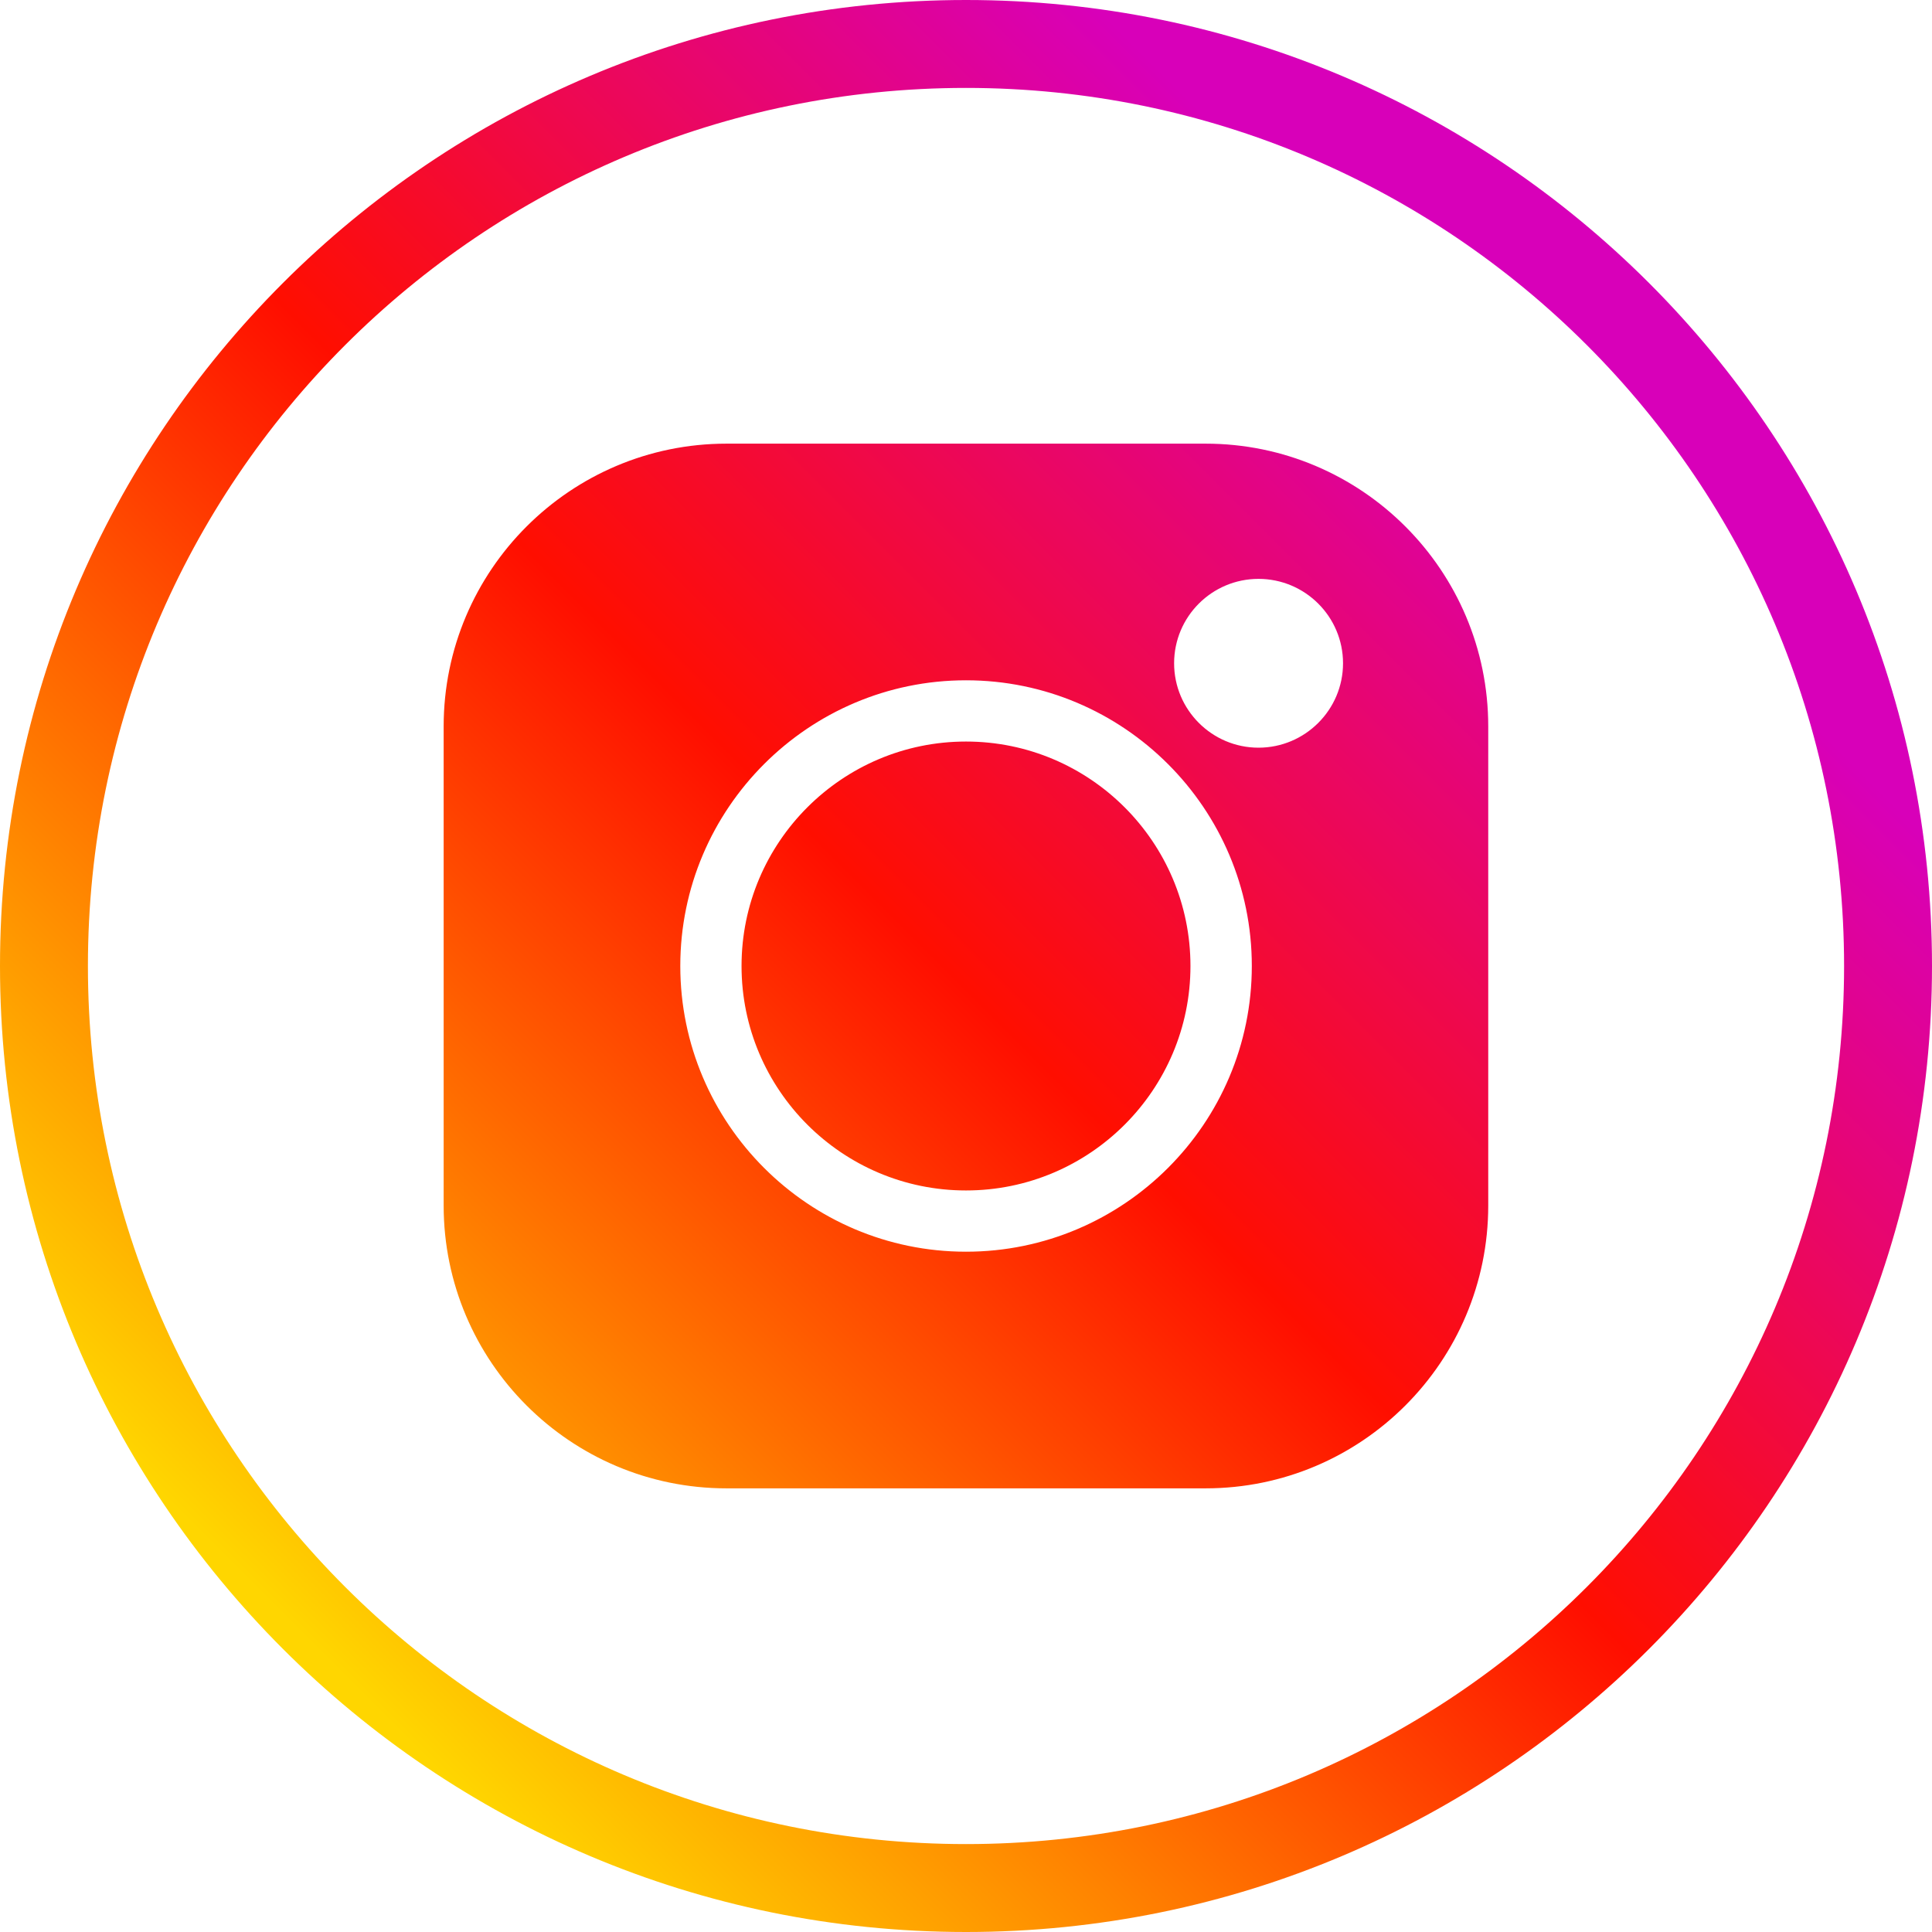 <?xml version="1.0" encoding="utf-8"?>
<!-- Generator: Adobe Illustrator 16.0.0, SVG Export Plug-In . SVG Version: 6.00 Build 0)  -->
<!DOCTYPE svg PUBLIC "-//W3C//DTD SVG 1.1//EN" "http://www.w3.org/Graphics/SVG/1.1/DTD/svg11.dtd">
<svg version="1.1" id="Capa_1" xmlns="http://www.w3.org/2000/svg" xmlns:xlink="http://www.w3.org/1999/xlink" x="0px" y="0px"
	 width="17.602px" height="17.602px" viewBox="0 0 17.602 17.602" enable-background="new 0 0 17.602 17.602" xml:space="preserve">
<g>
	<defs>
		<path id="SVGID_1_" d="M6.756,8.801c0,1.128,0.917,2.045,2.045,2.045s2.045-0.917,2.045-2.045c0-1.128-0.917-2.045-2.045-2.045
			S6.756,7.673,6.756,8.801 M6.198,8.801c0-1.435,1.168-2.603,2.603-2.603c1.436,0,2.604,1.168,2.604,2.603
			c0,1.435-1.168,2.603-2.604,2.603C7.366,11.404,6.198,10.236,6.198,8.801 M10.697,6.043c0-0.425,0.345-0.769,0.769-0.769
			s0.77,0.344,0.77,0.769c0,0.424-0.346,0.769-0.77,0.769S10.697,6.467,10.697,6.043 M6.619,4.042c-1.422,0-2.577,1.155-2.577,2.576
			v4.365c0,1.422,1.155,2.577,2.577,2.577h4.365c1.421,0,2.575-1.155,2.575-2.577V6.618c0-1.421-1.154-2.576-2.575-2.576H6.619z
			 M0.801,8.801c0-4.418,3.582-8,8-8s8,3.582,8,8c0,4.418-3.582,8-8,8S0.801,13.219,0.801,8.801 M8.801,0C3.941,0,0,3.941,0,8.801
			c0,4.858,3.941,8.801,8.801,8.801c4.859,0,8.801-3.942,8.801-8.801C17.602,3.941,13.66,0,8.801,0z"/>
	</defs>
	<clipPath id="SVGID_2_">
		<use xlink:href="#SVGID_1_"  overflow="visible"/>
	</clipPath>
	
		<linearGradient id="SVGID_3_" gradientUnits="userSpaceOnUse" x1="0" y1="17.602" x2="1" y2="17.602" gradientTransform="matrix(12.446 -12.446 -12.446 -12.446 221.647 234.092)">
		<stop  offset="0" style="stop-color:#FFD600"/>
		<stop  offset="0.492" style="stop-color:#FF0E00"/>
		<stop  offset="0.909" style="stop-color:#D800B9"/>
		<stop  offset="1" style="stop-color:#D800B9"/>
	</linearGradient>
	<polygon clip-path="url(#SVGID_2_)" fill="url(#SVGID_3_)" points="-8.801,8.801 8.801,-8.801 26.403,8.801 8.801,26.403 	"/>
</g>
</svg>
